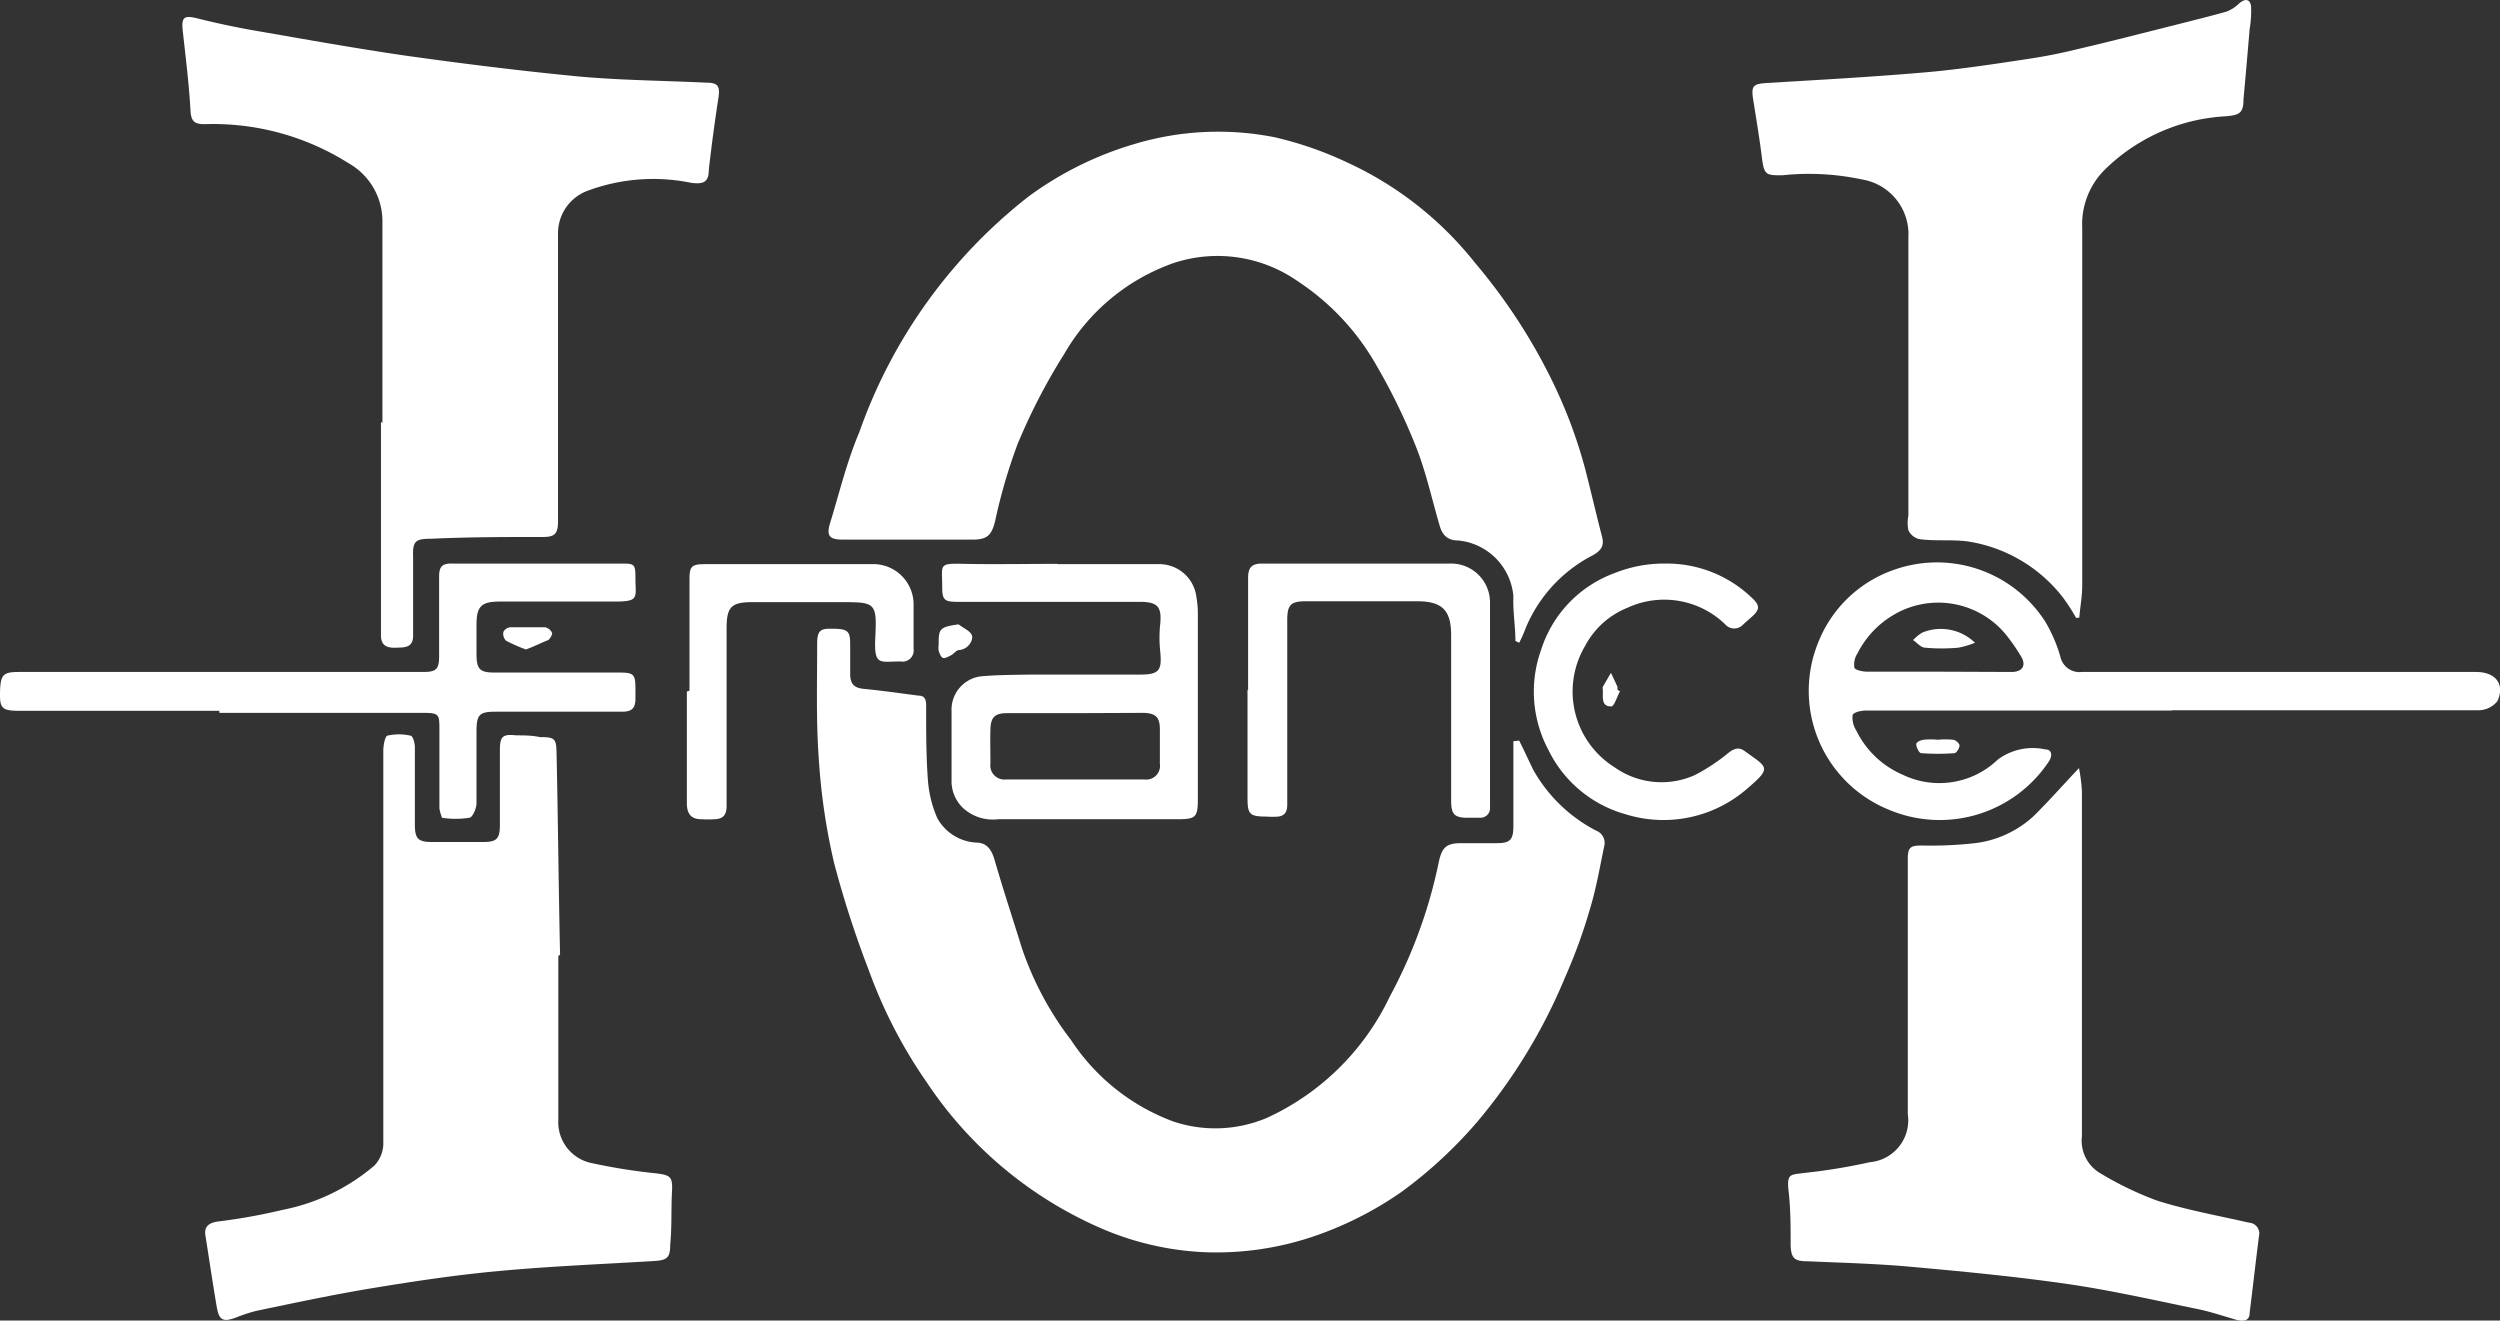 <svg xmlns="http://www.w3.org/2000/svg" viewBox="0 0 85.57 45.2"><rect x="0" y="0" width="85.57" height="45.2" fill="#333333" stroke="none"/><defs><style>.cls-1{fill:#fff;fill-rule:evenodd;}</style></defs><title>France-IOI</title><g id="Calque_2" data-name="Calque 2"><g id="Calque_1-2" data-name="Calque 1"><path class="cls-1" d="M52,25.35c.16.32.31.65.48,1a5.23,5.23,0,0,0,2.15,2.08.45.45,0,0,1,.28.53c-.15.71-.27,1.43-.48,2.12a18.3,18.3,0,0,1-.86,2.37,18.84,18.84,0,0,1-3,4.94,15.38,15.38,0,0,1-2.59,2.4,12,12,0,0,1-3.11,1.56,10.36,10.36,0,0,1-3.64.51,10,10,0,0,1-3.5-.8,13.74,13.74,0,0,1-6-5,16.63,16.63,0,0,1-2-3.87,34.78,34.78,0,0,1-1.18-3.65,21.55,21.55,0,0,1-.52-3.5c-.1-1.33-.06-2.67-.06-4,0-.44.1-.53.49-.52.57,0,.64.08.64.54s0,.65,0,1,.13.49.48.52c.62.06,1.24.15,1.86.23.28,0,.26.24.26.44,0,.82,0,1.64.06,2.45A4,4,0,0,0,32.08,28a1.62,1.62,0,0,0,1.33.84c.38,0,.54.26.64.62.29,1,.62,2,.93,3a10.92,10.92,0,0,0,1.68,3.14,7.17,7.17,0,0,0,3.51,2.79,4.53,4.53,0,0,0,3.2-.13,8.65,8.65,0,0,0,4.2-4.15,16.81,16.81,0,0,0,1.68-4.62c.11-.5.27-.63.77-.63h1.21c.46,0,.57-.12.57-.58,0-.88,0-1.77,0-2.65,0-.09,0-.17,0-.26Z"/><path class="cls-1" d="M51.87,21.94c0-.51-.09-1-.07-1.54a2.1,2.1,0,0,0-1.88-1.9c-.39,0-.56-.2-.65-.53-.26-.89-.46-1.81-.8-2.67a20.49,20.49,0,0,0-1.35-2.78,8.39,8.39,0,0,0-2.71-2.9A4.79,4.79,0,0,0,40.18,9a7,7,0,0,0-3.75,3.11,20.45,20.45,0,0,0-1.6,3.09,18.79,18.79,0,0,0-.77,2.64c-.12.48-.27.63-.77.63H28.85c-.46,0-.57-.13-.44-.56.31-1,.57-2.1,1-3.11a17.67,17.67,0,0,1,5.79-8.07,11.66,11.66,0,0,1,3.63-1.8,9.94,9.94,0,0,1,4.81-.23,12.26,12.26,0,0,1,2.45.85A11.94,11.94,0,0,1,50.49,9,19.46,19.46,0,0,1,53,12.78a16.65,16.65,0,0,1,1.26,3.28c.2.78.38,1.56.58,2.33.08.31-.07.48-.33.62a4.93,4.93,0,0,0-2.29,2.49A4.39,4.39,0,0,1,52,22Z"/><path class="cls-1" d="M13.09,14.48c0-2.3,0-4.6,0-6.9a2.28,2.28,0,0,0-1.17-2A8.68,8.68,0,0,0,7,4.25c-.36,0-.46-.11-.48-.47C6.47,2.89,6.36,2,6.26,1.1,6.2.57,6.29.51,6.8.64s1.29.3,1.94.41c1.73.3,3.45.61,5.18.86,2,.28,3.94.52,5.91.71,1.45.13,2.9.14,4.36.21.39,0,.46.13.4.52q-.19,1.23-.33,2.47c0,.41-.18.49-.59.44a6.45,6.45,0,0,0-3.56.27A1.55,1.55,0,0,0,19.1,8c0,2.85,0,5.69,0,8.54,0,.44,0,.88,0,1.32s-.15.52-.52.52c-1.27,0-2.54,0-3.82.06-.57,0-.64.09-.62.67,0,.88,0,1.77,0,2.65,0,.43-.32.4-.61.41s-.5-.08-.49-.44c0-2.43,0-4.86,0-7.29Z"/><path class="cls-1" d="M71.06,21.15a6.25,6.25,0,0,0-.45-.7,5.1,5.1,0,0,0-3.27-1.92c-.55-.07-1.11,0-1.66-.08a.56.56,0,0,1-.36-.3,1.27,1.27,0,0,1,0-.5c0-3.17,0-6.34,0-9.51a1.9,1.9,0,0,0-1.6-2A8.67,8.67,0,0,0,61,6c-.53,0-.62,0-.69-.58s-.19-1.31-.3-2c-.08-.49,0-.55.48-.58,1.83-.11,3.66-.21,5.48-.37,1.12-.1,2.24-.27,3.36-.44.62-.09,1.23-.21,1.83-.36,1.16-.27,2.31-.57,3.47-.86C75.13.68,75.67.55,76.2.4a1.26,1.26,0,0,0,.44-.28c.2-.18.38-.16.41.1A3.69,3.69,0,0,1,77,1q-.1,1.2-.21,2.4c0,.47-.14.54-.6.58A6.39,6.39,0,0,0,72,5.85a2.64,2.64,0,0,0-.73,1.95q0,6.13,0,12.24c0,.37-.07.73-.1,1.1Z"/><path class="cls-1" d="M19.11,32.72c0,1.87,0,3.74,0,5.61a1.43,1.43,0,0,0,1.19,1.49,19.83,19.83,0,0,0,2.14.34c.52.06.59.12.56.65s0,1.19-.06,1.79c0,.44-.1.53-.52.56-1.8.11-3.6.18-5.4.35-1.41.13-2.81.34-4.21.57s-2.7.51-4,.78a5.16,5.16,0,0,0-.74.24c-.44.16-.57.09-.65-.36-.14-.82-.26-1.64-.39-2.46-.05-.33.16-.43.43-.47a20.09,20.09,0,0,0,2.22-.4,6.85,6.85,0,0,0,3.14-1.52,1.12,1.12,0,0,0,.3-.71c0-4.5,0-9,0-13.49,0-.18.06-.49.14-.51a1.78,1.78,0,0,1,.79,0c.08,0,.15.25.15.39,0,.89,0,1.77,0,2.65,0,.49.11.6.59.6h1.75c.46,0,.57-.11.57-.58,0-.86,0-1.71,0-2.57,0-.47.1-.55.56-.5.27,0,.54,0,.81.06.52,0,.56.05.57.56.05,2.3.07,4.6.12,6.89Z"/><path class="cls-1" d="M71.16,26.29a6,6,0,0,1,.1.79q0,5.91,0,11.81a1.29,1.29,0,0,0,.65,1.28,11.27,11.27,0,0,0,1.91.92c1,.32,2.11.52,3.16.76a.37.37,0,0,1,.34.46c-.11.87-.21,1.75-.32,2.63,0,.3-.25.29-.47.23-.45-.13-.89-.28-1.34-.37-1.51-.31-3-.65-4.55-.87-1.77-.25-3.56-.42-5.34-.58-1.15-.1-2.31-.13-3.46-.18-.44,0-.54-.13-.55-.57,0-.61,0-1.22-.07-1.83s.07-.56.52-.62A20.41,20.41,0,0,0,64,39.78a1.44,1.44,0,0,0,1.3-1.65c0-2.91,0-5.82,0-8.73,0-.4.09-.46.48-.46a13.55,13.55,0,0,0,1.82-.08,3.59,3.59,0,0,0,2-.92C70.12,27.43,70.61,26.87,71.16,26.29Z"/><path class="cls-1" d="M74.35,24.32H63.87c-.16,0-.44.06-.46.16a.83.83,0,0,0,.13.53,3.14,3.14,0,0,0,1.57,1.5A2.89,2.89,0,0,0,68.38,26,2,2,0,0,1,70,25.65c.25,0,.25.23.13.41a4.48,4.48,0,0,1-5.49,1.65A4.39,4.39,0,0,1,62.23,22a4.3,4.3,0,0,1,2.58-2.49A4.4,4.4,0,0,1,70,21.27a5.06,5.06,0,0,1,.52,1.2.67.67,0,0,0,.74.53H84.75c.67,0,1,.42.73,1a.83.83,0,0,1-.64.31c-1.17,0-2.34,0-3.51,0h-7ZM68.85,23c.39,0,.52-.24.31-.56a6.61,6.61,0,0,0-.51-.73,3,3,0,0,0-3.94-.6,3.19,3.19,0,0,0-1.13,1.25.7.7,0,0,0-.11.48c0,.09.28.15.43.15.8,0,1.61,0,2.42,0"/><path class="cls-1" d="M7.51,24.33H.65c-.53,0-.64-.08-.65-.48C0,23.1.07,23,.65,23H14.5c.43,0,.53-.1.53-.53,0-.91,0-1.82,0-2.73,0-.33.09-.46.44-.45,1.92,0,3.85,0,5.77,0,.47,0,.51,0,.51.49,0,.7.16.82-.81.81-1.27,0-2.55,0-3.82,0-.65,0-.81.16-.81.8,0,.32,0,.65,0,1,0,.51.11.63.61.63h4.25c.53,0,.58.05.58.58,0,.1,0,.21,0,.31,0,.34-.13.45-.46.45-1.44,0-2.88,0-4.33,0-.55,0-.65.1-.65.67,0,.82,0,1.64,0,2.46,0,.18-.13.48-.24.5a3,3,0,0,1-.94,0s-.09-.23-.09-.35c0-.88,0-1.77,0-2.65,0-.54,0-.59-.57-.59H7.51Z"/><path class="cls-1" d="M36.2,19.31h3.43a1.28,1.28,0,0,1,1.32,1.12A3.3,3.3,0,0,1,41,21q0,3.18,0,6.36c0,.6-.07.68-.67.68H34.17A1.51,1.51,0,0,1,33,27.69a1.27,1.27,0,0,1-.43-1c0-.78,0-1.56,0-2.34a1.15,1.15,0,0,1,1-1.2c.55-.05,1.12-.05,1.67-.06H39c.68,0,.78-.13.71-.82a4.36,4.36,0,0,1,0-.89c.06-.6-.07-.78-.69-.78H32.78c-.46,0-.53-.07-.53-.51,0-.79-.15-.81.79-.79s2.11,0,3.16,0Zm.61,5.1H34.47c-.42,0-.56.14-.57.56s0,.78,0,1.17a.48.48,0,0,0,.52.54h4.76a.47.47,0,0,0,.52-.54c0-.39,0-.78,0-1.17s-.11-.57-.59-.57Z"/><path class="cls-1" d="M42.72,23.64c0-1.29,0-2.57,0-3.86,0-.36.13-.49.48-.49l6.43,0A1.33,1.33,0,0,1,51,20.61c0,2.34,0,4.68,0,7a.33.33,0,0,1-.34.38h-.43c-.46,0-.56-.13-.56-.59q0-2.83,0-5.65c0-.86-.3-1.17-1.17-1.17H44.7c-.52,0-.64.12-.64.65,0,2.1,0,4.21,0,6.31,0,.24-.08.38-.31.41a2.34,2.34,0,0,1-.39,0c-.6,0-.66-.08-.66-.66,0-1.23,0-2.47,0-3.7Z"/><path class="cls-1" d="M57,19.29a4.2,4.2,0,0,1,2.93,1.14c.33.3.32.43,0,.71l-.26.23a.41.41,0,0,1-.62,0,3,3,0,0,0-3.34-.57,2.83,2.83,0,0,0-1.45,1.3,3.06,3.06,0,0,0,1,4.16,2.78,2.78,0,0,0,2.75.27,6.46,6.46,0,0,0,1.15-.76c.19-.15.36-.21.56-.06.77.56.94.55.11,1.26a4.36,4.36,0,0,1-4.19.9A4.19,4.19,0,0,1,53,25.67a4.24,4.24,0,0,1-.25-3.43,4.13,4.13,0,0,1,2.53-2.63,4.51,4.51,0,0,1,1.7-.32Z"/><path class="cls-1" d="M23.6,23.64V19.82c0-.44.08-.51.53-.51,1.9,0,3.8,0,5.69,0a1.38,1.38,0,0,1,1.45,1.34c0,.52,0,1,0,1.56a.38.38,0,0,1-.44.43c-.72,0-.92.17-.87-.82.06-1.21,0-1.21-1.2-1.21h-3c-.73,0-.89.16-.89.9,0,2,0,4.05,0,6.08,0,.3-.12.44-.4.45a3.73,3.73,0,0,1-.47,0c-.34,0-.49-.18-.49-.55,0-1.27,0-2.55,0-3.82Z"/><path class="cls-1" d="M32.81,21.37c.16.13.42.23.46.39s-.12.46-.44.49c-.1,0-.18.13-.28.18s-.2.11-.27.09-.12-.15-.15-.24a.75.75,0,0,1,0-.23C32.12,21.51,32.18,21.46,32.81,21.37Z"/><path class="cls-1" d="M18,22.23a5.81,5.81,0,0,1-.68-.3.34.34,0,0,1-.09-.3.3.3,0,0,1,.23-.16c.4,0,.8,0,1.2,0a.35.35,0,0,1,.24.2c0,.06-.07.2-.14.24C18.53,22,18.28,22.13,18,22.23Z"/><path class="cls-1" d="M66.34,25.32a2.51,2.51,0,0,1,.5,0c.09,0,.23.12.23.2s-.1.25-.17.26a8,8,0,0,1-1.14,0c-.07,0-.16-.19-.17-.29s.15-.15.25-.17a2.69,2.69,0,0,1,.5,0Z"/><path class="cls-1" d="M55.45,23.66c-.1.18-.2.52-.3.52-.37,0-.27-.35-.29-.59a.15.15,0,0,1,0-.08l.28-.48.22.47a.32.32,0,0,1,0,.11Z"/><path class="cls-1" d="M67.6,22a2.82,2.82,0,0,1-.58.17,6.35,6.35,0,0,1-1.12,0c-.15,0-.28-.17-.42-.26a1.45,1.45,0,0,1,.32-.26A1.68,1.68,0,0,1,67.6,22Z"/></g></g></svg>